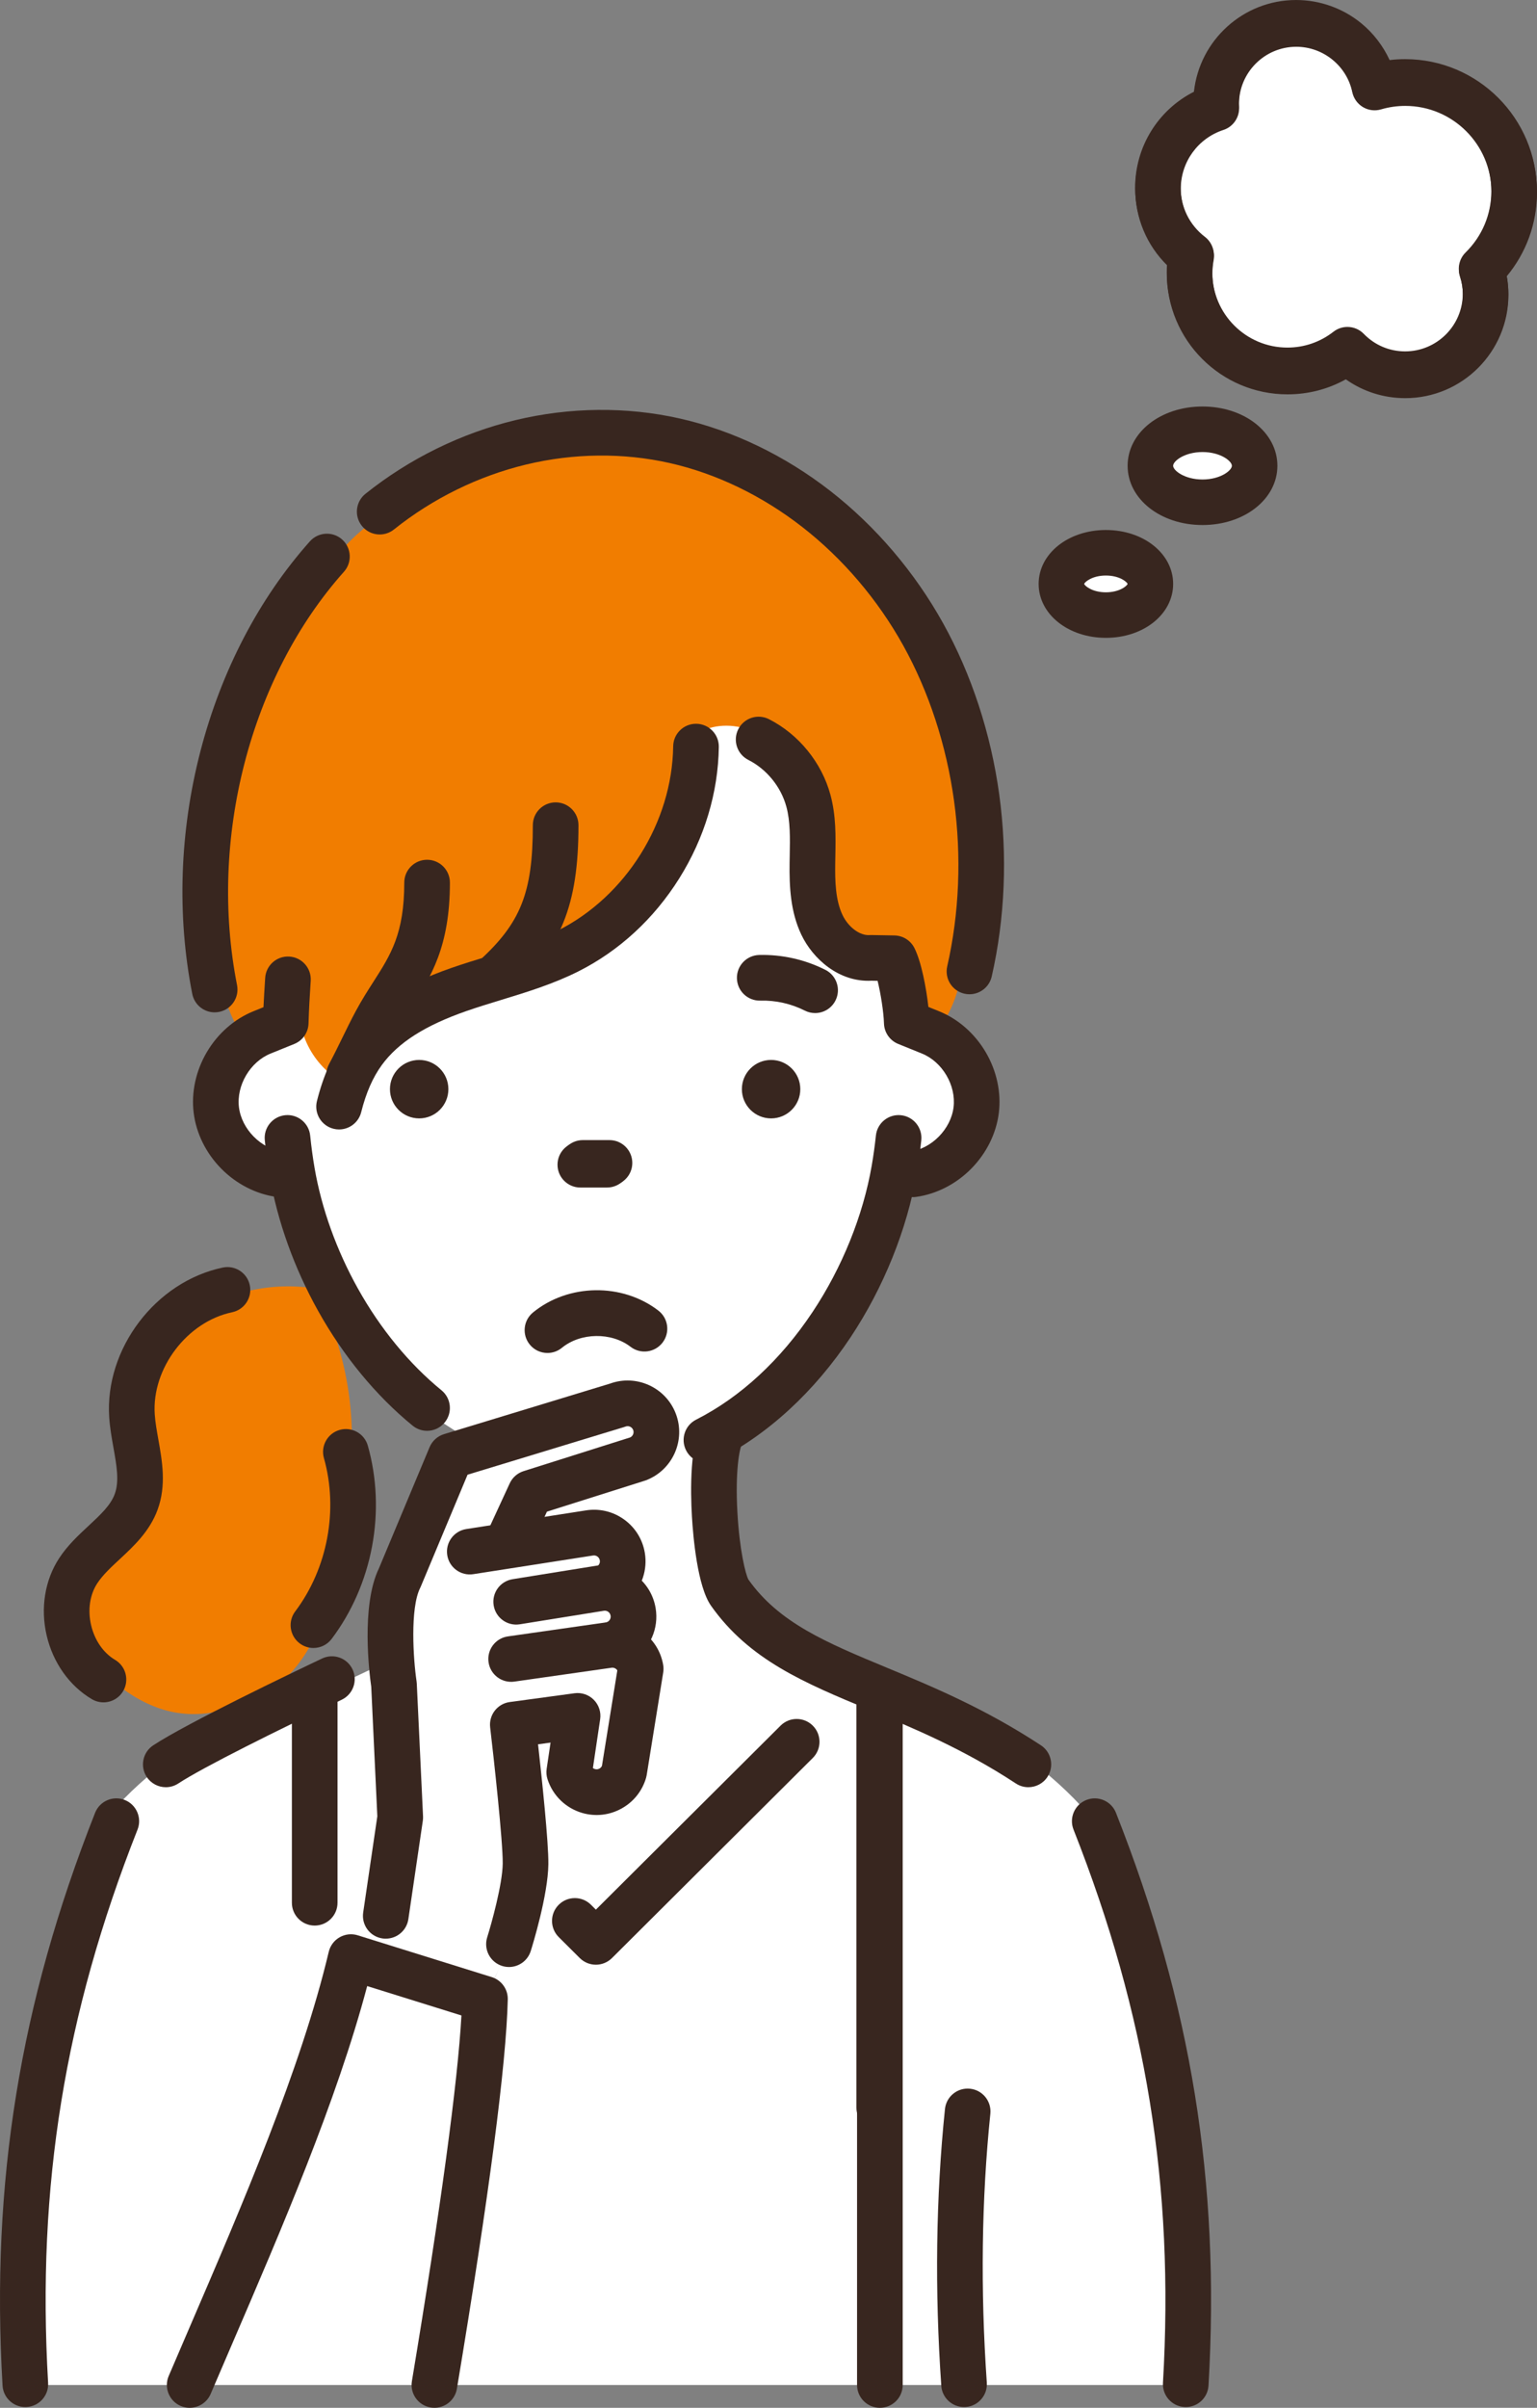 <?xml version="1.0" encoding="UTF-8"?><svg id="_レイヤー_2" xmlns="http://www.w3.org/2000/svg" width="2009.44" height="3145.74" viewBox="0 0 2009.44 3145.74"><rect x="0" y="0" width="2009.44" height="3145.74" fill="#808080" stroke="none"/><defs><style>.cls-1{fill:#fff;}.cls-2{fill:#f17d00;}.cls-3{fill:#38261f;}</style></defs><g id="_layer"><g id="group"><path class="cls-1" d="m417.62,2212.84l94.05-44.64,8.45,227.47-14.79,100.55-6.7,60.67-38.56,17.17-62.06,140.7s-2.59-474.49-3.89-475.35c-1.3-.87,23.49-26.57,23.49-26.57Z"/><path class="cls-1" d="m1207.47,1371.13c29,11.7,48.69,45.16,44.88,76.18-3.58,28.98-27.6,55.05-56.01,61.84.92-6.61,1.72-13.26,2.43-19.94,1.4-13.24-8.19-25.1-21.43-26.5-13.22-1.42-25.08,8.17-26.5,21.41-1.42,13.4-3.26,26.71-5.48,39.56-14.92,86.44-56.77,174.6-114.85,241.9-23.36,27.05-48.75,62.54-86.68,89.58-20.26,14.45-32.57,32.1-32.58,58.36-2.02,17.74-2.48,38.99-1.35,63.65.69,15.12,5.12,91.99,24.42,119.32,41.26,58.47,98.65,88.85,165.35,117.58l-44.54,41.63c-9.36-6.4-22.24-5.46-30.57,2.82l-243.24,286.21-94.75-33.58-7.18-259.15,71.72-5.66-4.22,83.89,58.08,11.29,17.26-230.39-14.09-92.37c-5.76-23.94-75.4-9.98-146.01-1.77l29.75-63.07c74.04-25.12,82.26-22.17,155.8-51.05,24.53-34.74-5.12-57.47-33.55-63.41-6.96-1.45-189.77,48.46-198.42,43.14-.18-.11-20.77-13.46-44.39-28.6-54.61-31.69-53.95-80.71-92.89-141.77-36.1-56.63-61.93-122.42-72.76-185.2-2.41-13.91-4.36-28.32-5.83-42.82-1.35-13.24-13.17-22.88-26.41-21.55-13.24,1.33-22.88,13.15-21.55,26.39.6,5.78,1.24,11.54,1.97,17.28-24.39-9.55-43.92-33.11-47.11-59.02-3.83-31.02,15.88-64.48,44.91-76.18l42.18-43.4c8.54,24.32,19.67,53.37,40.41,68.65-1.95,6.08-12.67,36.98-14.33,43.52-3.24,12.9,4.59,26,17.51,29.23,1.95.5,3.92.73,5.87.73,10.78,0,20.61-7.3,23.36-18.22,4.27-17.05,9.66-31.85,16.32-44.75,3.49-6.77,7.32-13.01,11.52-18.79,22.1-30.31,58.15-53.4,113.45-72.63,14.96-5.21,30.63-9.98,45.78-14.62,33.14-10.12,67.42-20.61,99.8-36.85,106.36-53.42,178.89-169.26,180.52-288.26.02-2.41-.3-4.75-.92-6.98,2.41-.8-13.27-19.23-12.1-19.44,12.66-4.38,32.87-7.55,49.67-1.95.92,7.71,2.77,36.48,10.25,40.27,25.52,12.96,45.23,37.17,52.71,64.8,5.42,19.99,5,41.95,4.57,65.21-.07,3.28-.14,6.56-.18,9.82-.41,30.31,1.08,62.32,14.78,91.12,14.27,29.99,46.51,59.04,86.42,56.91l12.57.21c4.64,17.21,9.11,44.26,9.64,61.22.28,9.55,6.17,18.01,15.03,21.62l31,12.55Z"/><path class="cls-2" d="m1253.34,1288.64c-3.79,15.03-9.61,29.33-17.39,42.7-3.37-1.81-6.86-3.44-10.42-4.89l-17.12-6.93c-2.52-24.42-8.93-60.33-18.06-78.43-4.02-7.99-12.16-13.08-21.11-13.24l-30.13-.5c-.69-.02-1.35,0-2.04.05-16.98,1.15-33.36-13.95-40.73-29.46-9.94-20.88-10.44-46.95-10.12-69.74.05-3.19.11-6.4.16-9.59.5-25.61,1.01-52.11-6.22-78.73-10.99-40.57-39.93-76.16-77.42-95.18-10.46-5.3-22.97-2.25-29.9,6.68-12-3.42-24.78-4.22-37.04-2.13-5.55.94-10.53,2.57-14.85,4.77-3.21-1.65-6.84-2.62-10.69-2.66-13.31-.23-24.23,10.44-24.42,23.75-1.38,101.49-63.26,200.3-153.97,245.85-4.02,2.02-8.1,3.97-12.21,5.78,22.3-39.51,30.89-84.83,30.89-148.63,0-13.31-10.78-24.09-24.09-24.09s-24.09,10.78-24.09,24.09c0,88.23-15.6,129.08-69.05,178.62-13.58,4.15-27.51,8.49-41.21,13.26-15.7,5.46-30.13,11.24-43.39,17.49,18.75-31.96,33.73-68.73,33.73-134.38,0-13.31-10.78-24.09-24.09-24.09s-24.09,10.78-24.09,24.09c0,68.34-18.1,96.58-41.03,132.33-7.5,11.73-15.26,23.84-22.92,38.07-6.45,11.98-12.28,23.93-17.92,35.5-5.69,11.66-11.06,22.65-17.05,33.78-1.38,2.57-2.25,5.28-2.64,8.03-.28.69-.57,1.4-.83,2.09-17.53-14.36-30.59-34.21-36.67-56.06,1.49-3.01,2.36-6.36,2.46-9.87.6-19.85,1.45-33.57,2.55-50.94l.32-5.03c.83-13.29-9.27-24.74-22.53-25.56-13.26-.85-24.74,9.27-25.56,22.53l-.32,5.03c-.8,12.92-1.49,23.86-2.04,36.78l-16.48,6.68c-8.74,3.53-16.96,8.17-24.51,13.7-5.12-9.36-9.29-19.16-12.51-29.3,6.2-5.48,9.41-14.02,7.69-22.74-37.95-192.48,17.44-406.39,141.12-544.96,6.82-7.62,7.89-18.38,3.53-26.96,9.64-10.83,20.22-20.72,31.64-29.58,8.61,7.53,21.64,8.03,30.89.64,104.11-83.18,240.73-116.04,365.5-87.86,125.27,28.27,240.76,118.43,308.95,241.17,68.68,123.57,90.39,281.79,58.08,423.21-2.23,9.71,1.77,19.39,9.36,24.87Z"/><path class="cls-1" d="m1125.41,2224.98v436.86s.88,259.49,1.71,454.06h-571.62s51.18-267.03,54.63-268.47c.41.76,23.24-232.39,23.91-231.77l32.29-78.66c-3.58,8.74,8.52-51.12,19.37-75.69,0,0,87.18,99.78,93.33,99.78s12.3-2.34,17-7.02l262.53-261.36c5.83-5.81-2.59-34.91-3.95-42.42l40.65-37.43c.3-.3,22.54,9.38,22.79,9.06,2.43,1.01,4.86,2.04,7.34,3.07Z"/><path class="cls-2" d="m447.36,1903.41c19.62,69.21,4.86,147.87-38.46,205.28-7.21,9.55-6.22,22.74,1.79,31.12-11.66,25.1-29.03,47.32-50.55,64.66-19,8.21-38.64,17.05-58.88,26.96-50.99,16.43-97.5,7.6-143.94-27.42,4.91-11.04.87-24.23-9.78-30.52-16.66-9.82-29.05-27.7-34.03-49.01-4.96-21.32-1.74-42.82,8.83-59.02,7.53-11.5,18.56-21.75,30.27-32.61,17.85-16.61,38.11-35.41,48-62.28,11.2-30.43,5.67-61.41.78-88.76-2.09-11.79-4.08-22.92-4.8-33.62-4.22-62.71,44.2-126.55,105.72-139.4,10.6-2.2,18.1-11.11,19.05-21.36,27.79-6.95,56.68-8.61,85.06-4.91,8.15,16.59,17.1,32.75,26.73,48.33.09.5.23,1.01.41,1.49,17.05,45.32,26.09,94.27,26.5,142.82-10.37,4.96-15.95,16.8-12.71,28.25Z"/><path class="cls-1" d="m29.84,3115.9h540.02c5.27-16.74,40.27-268.47,63.28-493.14-36.8-29.56-144.13-48.67-158.39-49.54-15.79,18.62-40.84,94.11-64.57,141.55-2.05-224.11-5.34-383.32-5.63-496.06-60.39,18.06-143.79,47.74-191.66,86-27.09,21.65-55.53,47.04-77.42,76.05-115.14,316.88-105.62,735.14-105.62,735.14Z"/><path class="cls-1" d="m1560.27,3115.9h-405.32s7.13-715.61,6.88-897.2c60.39,18.06,143.79,47.74,191.66,86,27.09,21.65,55.53,47.04,77.42,76.05,80.11,106.19,92.22,259.42,106.84,395.23,19.82,184.05,24.3,340,22.51,339.92Z"/><polygon class="cls-1" points="484.27 2563.9 507.81 2477.16 517.72 2370.59 510.29 2115.33 537.55 2011.24 589.59 1899.72 792.82 1835.28 846.1 1845.19 854.77 1888.56 781.66 1926.98 691.87 1953.93 675.1 2018.67 787.86 2002.57 812.64 2036.02 811.4 2076.91 826.27 2125.24 832.47 2204.55 803.97 2330.94 761.84 2340.85 744.49 2319.79 743.25 2245.44 679.39 2252.01 688.73 2432.55 672.62 2527.97 637.92 2603.55 484.27 2563.9"/><path class="cls-3" d="m1260.35,3144.76c-15.53,0-28.63-12.03-29.73-27.76-8.68-124.86-7.07-246.5,4.8-361.56,1.69-16.39,16.33-28.29,32.73-26.61,16.39,1.69,28.3,16.35,26.61,32.73-11.52,111.66-13.07,229.85-4.63,351.3,1.14,16.44-11.25,30.69-27.69,31.83-.7.05-1.41.07-2.1.07Z"/><path class="cls-3" d="m715.74,1767.62c-8.64,0-17.2-3.73-23.1-10.94-10.43-12.75-8.56-31.54,4.19-41.98,46.18-37.79,116.65-38.84,163.92-2.44,13.05,10.05,15.49,28.78,5.43,41.84-10.05,13.05-28.78,15.49-41.84,5.43-25.03-19.27-65.28-18.68-89.73,1.34-5.54,4.54-12.23,6.75-18.88,6.75Z"/><path class="cls-3" d="m216.77,2334.94c-9.71,0-19.24-4.74-24.96-13.46-9.04-13.77-5.21-32.27,8.57-41.31,44.19-29.01,180.14-94.14,220.75-113.4,14.89-7.06,32.68-.72,39.74,14.16,7.06,14.88.72,32.68-14.16,39.74-81.89,38.85-181.01,87.99-213.58,109.38-5.05,3.31-10.73,4.9-16.34,4.9Z"/><path class="cls-3" d="m1344.42,2334.94c-5.62,0-11.3-1.58-16.34-4.9-68.88-45.22-134.27-72.37-191.97-96.33-84-34.88-156.55-65-206.53-135.84-17.8-25.22-23.39-89.86-24.96-116.47-2.03-34.16-2.87-95.96,14.24-126.05,8.14-14.32,26.35-19.33,40.68-11.19,14.32,8.14,19.33,26.35,11.19,40.68-4.27,7.51-9.58,37.82-6.69,90.52,2.71,49.46,10.71,81.79,14.46,88.34,40.05,56.6,102.04,82.34,180.51,114.92,60.12,24.96,128.27,53.26,201.83,101.55,13.77,9.04,17.61,27.54,8.57,41.31-5.73,8.73-15.25,13.46-24.96,13.46Zm-365.88-271.13h0,0Z"/><path class="cls-3" d="m33.08,3144.76c-15.68,0-28.83-12.24-29.75-28.1-7.79-133.88-1.94-258.4,17.9-380.67,19.74-121.63,53.46-241.87,103.09-367.61,6.05-15.32,23.38-22.85,38.7-16.79,15.33,6.05,22.84,23.38,16.79,38.7-48.04,121.7-80.65,237.91-99.69,355.26-19.13,117.91-24.77,238.17-17.23,367.64.96,16.45-11.6,30.56-28.05,31.51-.59.03-1.18.05-1.76.05Z"/><path class="cls-3" d="m1550.24,3144.76c-.58,0-1.17-.02-1.76-.05-16.45-.96-29-15.07-28.05-31.51,7.54-129.48,1.9-249.73-17.23-367.64-19.04-117.35-51.65-233.56-99.69-355.26-6.05-15.32,1.47-32.65,16.79-38.7,15.32-6.05,32.65,1.47,38.7,16.79,49.63,125.73,83.35,245.98,103.09,367.61,19.84,122.27,25.69,246.78,17.9,380.67-.92,15.86-14.07,28.1-29.75,28.1Z"/><path class="cls-3" d="m247.97,3145.74c-3.91,0-7.88-.77-11.71-2.41-15.15-6.47-22.18-24-15.71-39.15,8.93-20.91,17.93-41.79,27.45-63.9,68.28-158.52,145.68-338.19,181.8-490.28,1.91-8.04,7.08-14.94,14.26-19.03,7.19-4.09,15.75-5.02,23.64-2.56l175.21,54.62c12.71,3.96,21.26,15.87,20.94,29.18-2,84.67-24.38,255.78-66.5,508.58-2.71,16.25-18.08,27.24-34.33,24.52-16.25-2.71-27.23-18.08-24.52-34.33,37.61-225.73,59.84-389.79,64.78-477.82l-123.23-38.42c-39.7,149.78-112.52,318.82-177.26,469.12-9.51,22.07-18.49,42.92-27.38,63.74-4.84,11.33-15.86,18.12-27.45,18.12Z"/><path class="cls-3" d="m802.22,2177.63c-12.6,0-24.32-8.05-28.39-20.69-5.05-15.68,3.57-32.49,19.25-37.54.61-.2,1.19-.47,1.72-.81,2-1.27,4.12-4.09,3.49-7.82-.44-2.6-1.95-4.16-3.14-5.01-1.19-.85-3.16-1.77-5.76-1.33-.07.01-.14.02-.21.04l-109.59,17.62c-16.27,2.62-31.57-8.45-34.19-24.72-2.62-16.27,8.45-31.57,24.72-34.19l109.49-17.61c17.71-2.95,35.51,1.16,50.15,11.58,14.67,10.44,24.39,25.96,27.38,43.71,4.5,26.75-7.38,53.46-30.28,68.04-4.83,3.07-10.04,5.52-15.48,7.27-3.04.98-6.12,1.45-9.15,1.45Z"/><path class="cls-3" d="m504.37,2532.84c-1.45,0-2.91-.11-4.38-.32-16.3-2.4-27.57-17.55-25.17-33.85l18.49-125.72c-1-21.28-7.24-153.75-7.96-169.17-2.32-16.2-13.71-105.73,10.05-154.78l66.23-158.29c3.43-8.2,10.34-14.44,18.84-17.03l217.11-66.06c34.41-12.5,72.76,4.9,85.92,39.22,13.3,34.7-4.11,73.75-38.8,87.05-.56.21-1.12.41-1.69.59l-127.95,40.44-20.05,43.43c-6.91,14.96-24.63,21.49-39.59,14.58-14.96-6.91-21.49-24.63-14.58-39.59l25.57-55.39c3.52-7.62,10.09-13.41,18.09-15.94l139.35-44.05c3.63-1.7,5.39-5.96,3.94-9.76-1.53-3.98-6-5.97-9.98-4.45-.66.25-1.32.48-1.99.68l-204.55,62.24-61.16,146.18c-.26.62-.54,1.22-.84,1.82-13.33,26.68-8.91,93.58-4.67,121.8.15,1,.25,2.01.3,3.02q8.17,173.6,8.18,173.73c.07,1.85-.02,3.7-.29,5.53l-18.91,128.57c-2.18,14.83-14.92,25.49-29.48,25.49Z"/><path class="cls-3" d="m802.44,2096.89c-7.88,0-15.74-3.1-21.61-9.26-11.36-11.93-10.9-30.81,1.03-42.17.9-.86,2.94-3.25,2.32-6.9-.44-2.6-1.95-4.16-3.14-5.01-1.19-.85-3.17-1.77-5.76-1.33-.12.02-.24.04-.36.06l-156.13,24.34c-16.27,2.53-31.53-8.6-34.07-24.88-2.54-16.28,8.6-31.53,24.88-34.07l155.99-24.32c17.67-2.92,35.44,1.2,50.05,11.6,14.67,10.44,24.39,25.96,27.38,43.71,3.72,22.1-3.76,44.53-20.01,60.01-5.77,5.5-13.18,8.23-20.57,8.23Z"/><path class="cls-3" d="m665.42,2569.83c-2.96,0-5.97-.44-8.95-1.38-15.72-4.94-24.45-21.68-19.52-37.4,5.54-17.65,19.98-69.36,20.29-96.26.33-29-11.74-138.38-16.42-178.08-1.9-16.16,9.49-30.87,25.62-33.05l84.67-11.48c9.29-1.26,18.64,1.93,25.24,8.6,6.59,6.68,9.66,16.06,8.28,25.34l-9.48,63.77c.7.55,1.56,1.04,2.64,1.35,2.54.74,4.59.05,5.88-.65,1.08-.6,2.45-1.67,3.3-3.51l20.11-124.79c-1.62-2.51-4.63-3.95-7.77-3.43-.25.04-.49.08-.74.12l-126.1,17.98c-16.31,2.32-31.42-9.01-33.74-25.32-2.33-16.31,9.01-31.42,25.32-33.74l125.78-17.94c17.6-2.85,35.29,1.27,49.84,11.63,14.67,10.44,24.39,25.96,27.38,43.71.54,3.21.55,6.49.03,9.7l-21.61,134.07c-.19,1.21-.46,2.4-.8,3.58-5.02,17.28-16.48,31.57-32.26,40.24-15.78,8.67-33.98,10.68-51.26,5.66-21.52-6.25-38.47-22.74-45.35-44.1-1.41-4.36-1.79-8.99-1.11-13.53l5.1-34.27-16.36,2.22c5.07,45.24,13.81,127.85,13.49,156.61-.46,40.52-20.72,106.12-23.03,113.47-4,12.74-15.77,20.89-28.45,20.9Z"/><path class="cls-3" d="m796.82,1549.17h-34.89c-16.47,0-29.83-13.36-29.83-29.83s13.36-29.83,29.83-29.83h34.89c16.47,0,29.83,13.36,29.83,29.83s-13.36,29.83-29.83,29.83Z"/><path class="cls-3" d="m793.6,1551.48h-34.89c-16.47,0-29.83-13.36-29.83-29.83s13.36-29.83,29.83-29.83h34.89c16.47,0,29.83,13.36,29.83,29.83s-13.36,29.83-29.83,29.83Z"/><path class="cls-3" d="m1065.65,1323.55c-4.52,0-9.11-1.03-13.42-3.21-17.96-9.06-38.08-13.58-58.19-13.05-16.5.44-30.17-12.57-30.6-29.04-.43-16.47,12.57-30.17,29.04-30.6,29.92-.78,59.89,5.94,86.62,19.43,14.71,7.42,20.61,25.36,13.19,40.07-5.25,10.4-15.75,16.4-26.65,16.4Z"/><circle class="cls-3" cx="548.01" cy="1422.96" r="38.19"/><circle class="cls-3" cx="1008.1" cy="1422.96" r="38.19"/><path class="cls-3" d="m280.6,1322.62c-13.96,0-26.43-9.85-29.23-24.06-20.24-102.58-16.56-212.21,10.64-317.02,27.26-105.07,76.77-199.92,143.16-274.31,10.97-12.29,29.83-13.36,42.12-2.39,12.29,10.97,13.36,29.83,2.39,42.12-122.55,137.29-177.41,349.27-139.78,540.04,3.19,16.16-7.33,31.85-23.49,35.04-1.95.38-3.89.57-5.81.57Z"/><path class="cls-3" d="m1267.49,1298.98c-2.2,0-4.43-.24-6.67-.76-16.06-3.67-26.11-19.66-22.44-35.72,15.78-69.07,18.85-143.9,8.89-216.39-9.95-72.4-32.91-142.52-66.39-202.77-33.33-59.98-78.92-113.48-131.85-154.72-52.62-41-112.57-69.92-173.35-83.64-60.61-13.68-125.52-13.03-187.72,1.9-62.39,14.97-122.18,44.31-172.92,84.87-12.87,10.29-31.64,8.19-41.93-4.68-10.29-12.87-8.19-31.64,4.68-41.93,57.54-45.99,125.41-79.28,196.26-96.28,71.04-17.04,145.3-17.76,214.77-2.08,69.29,15.64,137.37,48.41,196.88,94.77,59.2,46.12,110.15,105.87,147.34,172.8,37.04,66.65,62.4,143.98,73.34,223.63,10.93,79.55,7.53,161.78-9.83,237.8-3.16,13.83-15.45,23.19-29.06,23.19Z"/><path class="cls-3" d="m365.51,1564.02c-1.37,0-2.75-.09-4.14-.29-26.7-3.7-52.34-16.85-72.22-37.03-19.88-20.18-32.64-46.02-35.94-72.77-3.3-26.75,2.79-54.92,17.17-79.32,14.37-24.4,36.05-43.4,61.05-53.48l13.05-5.29c.53-11.42,1.16-21.53,1.9-33.25l.31-4.97c1.03-16.44,15.2-28.95,31.64-27.9,16.44,1.03,28.94,15.2,27.9,31.64l-.31,4.99c-1.13,18.01-1.96,31.02-2.55,50.79-.35,11.82-7.65,22.32-18.62,26.76l-30.97,12.55c-26.74,10.79-44.89,41.61-41.37,70.18,3.53,28.57,28.63,54.05,57.15,58.01,16.32,2.26,27.71,17.33,25.45,33.65-2.07,14.93-14.86,25.73-29.51,25.73Z"/><path class="cls-3" d="m923.6,1911.18c-10.89,0-21.38-5.98-26.64-16.37-7.44-14.7-1.55-32.65,13.15-40.09,57.86-29.28,110.5-77.91,152.22-140.63,38.61-58.03,66.08-126,77.37-191.4,2.2-12.74,4.03-25.92,5.44-39.18,1.74-16.38,16.44-28.24,32.82-26.51,16.38,1.74,28.25,16.43,26.51,32.82-1.55,14.54-3.55,29.02-5.97,43.02-12.67,73.4-43.38,149.51-86.49,214.3-47.42,71.28-107.92,126.88-174.95,160.81-4.32,2.19-8.92,3.22-13.45,3.22Z"/><path class="cls-3" d="m558.33,1869.31c-6.63,0-13.31-2.2-18.85-6.72-47.89-39.09-90.61-90.92-123.55-149.89-31.2-55.84-53.12-116.87-63.41-176.5-2.61-15.13-4.74-30.8-6.34-46.55-1.66-16.39,10.28-31.02,26.67-32.68,16.39-1.66,31.03,10.28,32.68,26.67,1.46,14.38,3.4,28.65,5.77,42.42,9.16,53.05,28.76,107.53,56.71,157.55,29.31,52.47,67.07,98.38,109.2,132.77,12.76,10.42,14.66,29.21,4.24,41.97-5.9,7.22-14.48,10.97-23.13,10.97Z"/><path class="cls-3" d="m135.25,2224.07c-5.16,0-10.38-1.34-15.15-4.15-29.26-17.29-50.81-47.62-59.1-83.21-8.3-35.58-2.39-72.31,16.21-100.76,11.12-17.01,25.14-30.03,38.69-42.62,15.38-14.29,28.66-26.63,34.09-41.38,6.16-16.72,2.52-37.08-1.68-60.66-2.27-12.7-4.61-25.83-5.53-39.48-6.02-89.6,60.59-177.43,148.49-195.79,16.13-3.37,31.93,6.97,35.3,23.1,3.37,16.13-6.97,31.93-23.1,35.3-58.87,12.3-105.2,73.38-101.16,133.39.7,10.38,2.66,21.37,4.73,33,5,28.06,10.68,59.86-1.06,91.75-10.36,28.14-31.14,47.45-49.48,64.48-11.43,10.62-22.23,20.65-29.36,31.56-9.73,14.88-12.66,34.77-8.05,54.57,4.62,19.8,16.04,36.34,31.35,45.39,14.18,8.38,18.89,26.67,10.51,40.86-5.57,9.42-15.51,14.66-25.71,14.66Z"/><path class="cls-3" d="m409.76,2153.04c-6.26,0-12.57-1.96-17.95-6.02-13.15-9.92-15.77-28.63-5.84-41.78,42.27-56.01,56.64-132.75,37.52-200.27-4.49-15.85,4.72-32.34,20.57-36.83,15.84-4.49,32.34,4.72,36.83,20.57,11.89,41.97,13.8,87.51,5.52,131.7-8.28,44.19-26.54,85.95-52.81,120.77-5.86,7.77-14.8,11.86-23.84,11.86Z"/><path class="cls-3" d="m443.31,1475.61c-2.41,0-4.85-.29-7.29-.91-15.98-4.01-25.68-20.22-21.66-36.2,8.25-32.83,20.21-59.7,36.57-82.15,28.87-39.61,73.14-68.78,139.31-91.8,15.93-5.54,32.09-10.48,47.71-15.26,32.44-9.91,63.08-19.28,91.36-33.48,88.84-44.62,149.45-141.39,150.8-240.8.22-16.33,13.54-29.42,29.82-29.42.14,0,.28,0,.42,0,16.47.22,29.65,13.76,29.42,30.23-.81,59.64-18.7,119.04-51.72,171.77-33.02,52.73-78.66,94.76-131.96,121.53-32.8,16.47-67.32,27.02-100.7,37.22-15.09,4.61-30.7,9.38-45.55,14.55-54.15,18.84-89.32,41.27-110.7,70.6-11.77,16.15-20.58,36.28-26.92,61.54-3.4,13.54-15.56,22.57-28.91,22.57Z"/><path class="cls-3" d="m1193.56,1564.02c-14.66,0-27.44-10.81-29.51-25.74-2.26-16.32,9.13-31.38,25.45-33.65,28.52-3.96,53.62-29.44,57.15-58.01,3.53-28.57-14.62-59.39-41.32-70.17l-31.02-12.57c-10.96-4.44-18.26-14.94-18.62-26.76-.45-15.06-4.25-39.04-8.35-55.71l-8.02-.14c-42.47,2.18-76.62-28.5-91.7-60.19-14.21-29.86-15.76-62.66-15.33-93.66.05-3.28.11-6.57.17-9.86.43-22.83.84-44.4-4.36-63.59-7.07-26.08-25.68-48.96-49.78-61.19-14.69-7.46-20.56-25.41-13.1-40.1,7.46-14.69,25.41-20.56,40.1-13.1,38.91,19.75,68.95,56.68,80.37,98.79,7.43,27.42,6.92,54.32,6.42,80.33-.06,3.19-.12,6.38-.16,9.56-.31,22.15.15,47.44,9.55,67.2,7.51,15.8,22.66,27.06,35.17,26.21.85-.06,1.69-.08,2.54-.06l30.13.52c11.08.19,21.14,6.5,26.12,16.4,9.15,18.15,15.5,52.14,18.3,76.99l13.91,5.64c24.95,10.07,46.63,29.06,61.01,53.46,14.37,24.4,20.47,52.57,17.17,79.32-3.3,26.75-16.07,52.59-35.94,72.77-19.87,20.17-45.52,33.32-72.22,37.03-1.39.19-2.77.29-4.14.29Z"/><path class="cls-3" d="m646.41,1307.25c-8.12,0-16.2-3.29-22.09-9.77-11.08-12.19-10.17-31.06,2.02-42.14,54.51-49.52,70.28-89.28,70.28-177.24,0-16.48,13.36-29.83,29.83-29.83s29.83,13.36,29.83,29.83c0,104.52-22.67,160.39-89.82,221.4-5.71,5.19-12.89,7.75-20.05,7.75Z"/><path class="cls-3" d="m456.52,1434.03c-4.77,0-9.61-1.15-14.1-3.57-14.51-7.8-19.95-25.89-12.14-40.4,5.93-11.03,11.28-21.99,16.95-33.59,5.67-11.61,11.53-23.62,18.02-35.68,7.77-14.44,15.59-26.65,23.16-38.45,22.42-34.98,40.13-62.6,40.13-129.25,0-16.48,13.36-29.83,29.83-29.83s29.83,13.36,29.83,29.83c0,84.13-25.19,123.44-49.56,161.45-6.96,10.86-14.16,22.09-20.84,34.51-5.93,11.03-11.28,21.99-16.95,33.59-5.67,11.61-11.53,23.62-18.02,35.68-5.39,10.01-15.67,15.71-26.3,15.71Z"/><path class="cls-3" d="m779.03,2566.83c-7.62,0-15.23-2.9-21.05-8.69l-27.49-27.37c-11.67-11.63-11.71-30.51-.09-42.19,11.63-11.67,30.52-11.71,42.19-.09l6.44,6.41,241.48-240.42c11.67-11.62,30.56-11.58,42.19.09,11.62,11.67,11.58,30.56-.09,42.19l-262.53,261.38c-5.82,5.79-13.43,8.69-21.05,8.69Z"/><path class="cls-3" d="m411.43,2515.71c-16.48,0-29.83-13.36-29.83-29.83v-267.17c0-16.48,13.36-29.83,29.83-29.83s29.83,13.36,29.83,29.83v267.17c0,16.47-13.36,29.83-29.83,29.83Z"/><path class="cls-3" d="m1150.34,3145.73c-16.47,0-29.83-13.36-29.83-29.83v-897.2c0-16.48,13.36-29.83,29.83-29.83s29.83,13.36,29.83,29.83v897.2c0,16.47-13.36,29.83-29.83,29.83Z"/><path class="cls-3" d="m1149.5,2783.43c-16.47,0-29.83-13.36-29.83-29.83v-535.45c0-16.47,13.36-29.83,29.83-29.83s29.83,13.36,29.83,29.83v535.45c0,16.47-13.36,29.83-29.83,29.83Z"/><ellipse class="cls-1" cx="1575.88" cy="611.22" rx="65.88" ry="39.05"/><ellipse class="cls-1" cx="1444.93" cy="762.17" rx="65.88" ry="39.05"/><path class="cls-1" d="m1763.78,446.77c8.74,0,17.44,3.42,23.94,10.12,16.07,16.56,37.6,25.68,60.62,25.68,46.58,0,84.48-37.9,84.48-84.48,0-8.93-1.4-17.75-4.17-26.24-3.93-12.03-.71-25.24,8.31-34.11,24.34-23.96,37.74-55.93,37.74-90.04,0-69.67-56.68-126.36-126.35-126.36-12.01,0-23.98,1.72-35.56,5.11-8.92,2.61-18.52,1.38-26.49-3.39-7.97-4.77-13.59-12.66-15.5-21.75-8.1-38.57-42.65-66.57-82.14-66.57-46.29,0-83.95,37.66-83.95,83.95,0,1.44.04,2.94.12,4.45.78,15.03-8.61,28.72-22.91,33.41-37.39,12.25-62.5,46.92-62.5,86.28,0,28.44,12.98,54.72,35.62,72.08,9.9,7.6,14.73,20.09,12.52,32.37-1.19,6.61-1.8,13.23-1.8,19.69,0,60.67,49.36,110.03,110.04,110.03,24.7,0,48.05-8.02,67.53-23.2,6.06-4.72,13.29-7.04,20.48-7.04Z"/><path class="cls-3" d="m1837.2,520.17c-28.28,0-55.14-8.61-77.71-24.6-23.21,12.91-49.18,19.65-76.27,19.65-86.94,0-157.67-70.73-157.67-157.68,0-3.59.13-7.21.38-10.84-26.71-26.28-41.73-61.84-41.73-99.93,0-53.64,30.16-101.67,76.89-125.31,7.27-67.29,64.42-119.85,133.62-119.85,31.02,0,61.3,10.83,85.24,30.49,15.86,13.03,28.49,29.53,36.96,47.98,6.73-.8,13.5-1.2,20.29-1.2,94.97,0,172.24,77.27,172.24,172.24,0,40.62-13.94,79.02-39.57,109.84,1.47,8.01,2.21,16.15,2.21,24.34,0,74.37-60.5,134.88-134.88,134.88Zm-75.44-91.44c7.8,0,15.56,3.05,21.36,9.03,14.34,14.78,33.54,22.91,54.09,22.91,41.56,0,75.38-33.82,75.38-75.38,0-7.96-1.25-15.84-3.72-23.41-3.5-10.73-.63-22.52,7.41-30.43,21.71-21.37,33.67-49.9,33.67-80.34,0-62.17-50.58-112.74-112.74-112.74-10.72,0-21.4,1.53-31.73,4.56-7.95,2.33-16.52,1.23-23.64-3.03-7.11-4.26-12.13-11.29-13.83-19.41-7.23-34.42-38.05-59.39-73.29-59.39-41.3,0-74.9,33.6-74.9,74.9,0,1.29.04,2.62.11,3.97.7,13.41-7.68,25.63-20.44,29.81-33.36,10.93-55.77,41.87-55.77,76.98,0,25.38,11.58,48.82,31.78,64.32,8.83,6.78,13.14,17.92,11.17,28.88-1.06,5.9-1.6,11.81-1.6,17.57,0,54.14,44.04,98.18,98.18,98.18,22.04,0,42.87-7.16,60.26-20.7,5.41-4.21,11.86-6.28,18.27-6.28Z"/><path class="cls-3" d="m1837.04,518.56c-28.28,0-55.14-8.61-77.71-24.6-23.21,12.91-49.18,19.65-76.27,19.65-86.94,0-157.67-70.73-157.67-157.67,0-3.59.13-7.21.38-10.84-26.71-26.28-41.73-61.84-41.73-99.93,0-53.64,30.16-101.67,76.89-125.31,7.27-67.29,64.42-119.85,133.62-119.85,31.02,0,61.3,10.83,85.24,30.49,15.86,13.03,28.49,29.53,36.96,47.98,6.73-.8,13.5-1.2,20.29-1.2,94.97,0,172.24,77.27,172.24,172.24,0,40.62-13.94,79.02-39.57,109.84,1.47,8.01,2.21,16.15,2.21,24.34,0,74.37-60.5,134.88-134.88,134.88Zm-75.45-91.44c7.8,0,15.56,3.05,21.36,9.03,14.34,14.78,33.54,22.91,54.09,22.91,41.56,0,75.38-33.82,75.38-75.38,0-7.96-1.25-15.84-3.72-23.41-3.5-10.73-.63-22.52,7.41-30.43,21.71-21.37,33.67-49.9,33.67-80.34,0-62.17-50.57-112.74-112.74-112.74-10.72,0-21.4,1.53-31.73,4.56-7.96,2.33-16.53,1.23-23.64-3.03-7.11-4.26-12.13-11.29-13.83-19.41-7.23-34.41-38.05-59.39-73.29-59.39-41.3,0-74.9,33.6-74.9,74.9,0,1.27.04,2.61.11,3.99.69,13.41-7.69,25.61-20.45,29.8-33.36,10.93-55.77,41.87-55.77,76.98,0,25.38,11.58,48.82,31.78,64.31,8.83,6.78,13.14,17.92,11.17,28.88-1.06,5.9-1.6,11.81-1.6,17.57,0,54.14,44.04,98.18,98.18,98.18,22.04,0,42.87-7.16,60.26-20.7,5.41-4.21,11.86-6.28,18.27-6.28Z"/><path class="cls-3" d="m1445.81,833.33c-49.3,0-87.92-30.95-87.92-70.45s38.62-70.45,87.92-70.45,87.93,30.95,87.93,70.45-38.62,70.45-87.93,70.45Zm-28.4-70.45c1,2.83,10.82,10.95,28.4,10.95s27.39-8.12,28.4-10.95c-1-2.83-10.82-10.95-28.4-10.95s-27.39,8.12-28.4,10.95Zm56.84.15h0,0Z"/><path class="cls-3" d="m1572.13,685.94c-54.89,0-97.9-34.01-97.9-77.43s43-77.43,97.9-77.43,97.9,34.01,97.9,77.43-43,77.43-97.9,77.43Zm0-95.36c-23.45,0-38.4,11.77-38.4,17.93s14.95,17.93,38.4,17.93,38.4-11.77,38.4-17.93-14.95-17.93-38.4-17.93Z"/></g></g></svg>